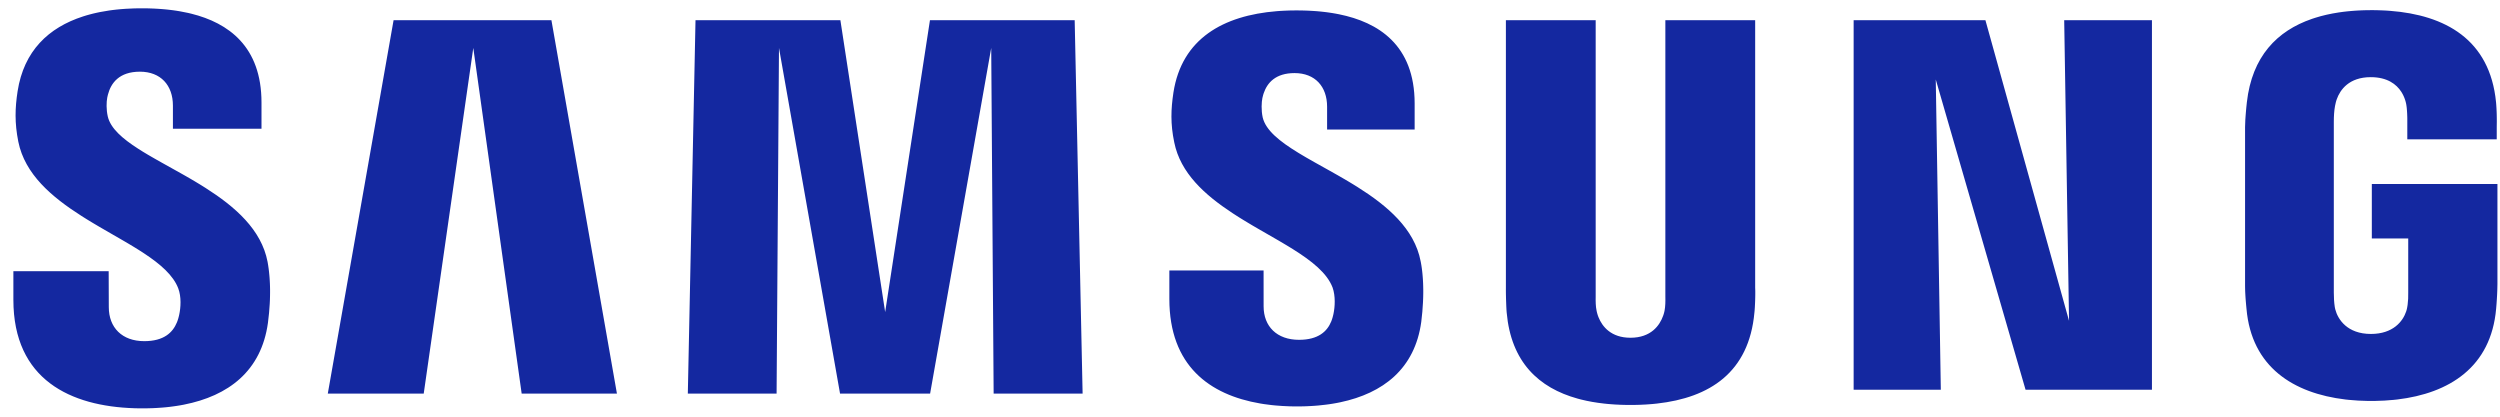<svg width="162" height="27" viewBox="0 0 162 27" fill="none" xmlns="http://www.w3.org/2000/svg">
<path d="M153.694 11.924V15.453H156.053V18.954C156.059 19.223 156.048 19.509 156.013 19.755L155.993 19.875C155.989 19.901 155.984 19.929 155.979 19.957L155.96 20.043C155.956 20.058 155.952 20.072 155.948 20.087L155.921 20.178C155.709 20.823 155.07 21.64 153.635 21.64C152.107 21.64 151.493 20.702 151.325 20.043L151.306 19.957L151.291 19.875C151.249 19.605 151.231 19.267 151.231 18.954V7.896C151.231 7.548 151.251 7.171 151.31 6.864L151.351 6.677C151.354 6.664 151.357 6.651 151.36 6.638L151.382 6.556C151.387 6.542 151.391 6.527 151.395 6.513L151.425 6.425C151.643 5.814 152.22 5 153.623 5C154.706 5 155.289 5.464 155.601 5.944L155.656 6.034C155.673 6.064 155.69 6.094 155.705 6.124L155.749 6.213L155.787 6.3L155.82 6.385L155.849 6.467L155.873 6.545L155.893 6.619L155.91 6.688L155.923 6.752C155.929 6.784 155.934 6.817 155.939 6.852L155.953 6.961C155.955 6.979 155.957 6.998 155.959 7.017L155.973 7.187L155.983 7.35L155.991 7.572L155.993 7.686V9.028H161.788L161.789 8.192L161.793 7.893L161.792 7.662L161.787 7.392L161.782 7.247L161.772 7.02L161.757 6.788L161.744 6.633C161.352 2.548 158.432 0.976 154.879 0.703L154.641 0.686L154.402 0.674C154.281 0.669 154.161 0.665 154.039 0.662L153.796 0.658C153.755 0.658 153.715 0.658 153.674 0.658L153.429 0.66C153.389 0.66 153.348 0.661 153.308 0.662L153.066 0.669L152.825 0.68L152.587 0.694L152.35 0.713C152.272 0.72 152.194 0.727 152.116 0.735L151.884 0.761C151.845 0.766 151.807 0.771 151.769 0.776L151.54 0.808C151.009 0.889 150.498 1.003 150.014 1.157L149.808 1.225C147.563 1.999 145.931 3.646 145.596 6.633L145.561 6.965L145.538 7.221L145.516 7.491L145.497 7.758C145.487 7.933 145.48 8.098 145.48 8.235L145.48 18.538L145.482 18.666L145.487 18.86L145.493 18.997L145.501 19.142L145.511 19.3L145.524 19.475L145.55 19.774L145.572 20.003C145.897 23.799 148.633 25.488 151.981 25.887L152.216 25.912C152.609 25.952 153.009 25.974 153.414 25.98L153.657 25.982L153.903 25.98C154.31 25.974 154.712 25.952 155.106 25.912L155.341 25.887C158.7 25.488 161.419 23.799 161.75 20.003L161.777 19.669L161.796 19.385L161.814 19.068L161.825 18.795L161.834 18.408V11.924H153.694ZM113.735 1.309H107.915V19.209C107.924 19.521 107.915 19.872 107.864 20.129L107.847 20.207L107.826 20.29C107.818 20.318 107.809 20.347 107.8 20.377L107.769 20.468C107.55 21.083 106.991 21.886 105.653 21.886C104.398 21.886 103.825 21.161 103.585 20.561L103.55 20.468C103.544 20.452 103.539 20.437 103.534 20.422L103.507 20.333L103.484 20.248C103.481 20.234 103.477 20.22 103.474 20.207L103.458 20.129C103.4 19.872 103.393 19.521 103.4 19.209V1.309H97.582V18.654L97.581 18.793L97.583 19.037L97.591 19.396L97.607 19.832L97.618 20.052L97.626 20.168L97.633 20.254C97.918 23.463 99.709 25.133 102.237 25.832L102.453 25.889C102.923 26.007 103.418 26.093 103.931 26.15L104.17 26.175L104.411 26.195L104.655 26.212C104.777 26.219 104.9 26.225 105.025 26.23L105.274 26.237L105.526 26.241C105.568 26.241 105.61 26.241 105.653 26.241L105.906 26.239C105.948 26.239 105.99 26.238 106.032 26.237L106.282 26.23C106.406 26.225 106.53 26.219 106.652 26.212L106.896 26.195L107.138 26.175L107.377 26.15C110.781 25.77 113.334 24.141 113.686 20.254L113.69 20.215L113.7 20.113L113.714 19.91L113.726 19.665L113.733 19.487L113.74 19.214L113.742 19.037L113.742 18.871L113.738 18.721C113.737 18.698 113.736 18.675 113.735 18.654V1.309ZM60.261 1.309L57.358 20.223L54.457 1.309H45.069L44.571 25.506H50.323L50.478 3.106L54.435 25.506H60.271L64.231 3.106L64.388 25.506H70.153L69.639 1.309H60.261ZM25.504 1.309L21.241 25.506H27.457L30.669 3.106L33.804 25.506H39.977L35.732 1.309H25.504ZM134.074 20.79L128.655 1.309H120.116V25.254H125.765L125.437 5.149L131.256 25.254H139.446V1.309H133.76L134.074 20.79ZM81.822 7.606C81.719 7.128 81.749 6.621 81.802 6.355C81.817 6.285 81.835 6.214 81.855 6.143L81.889 6.037C82.119 5.366 82.656 4.736 83.887 4.736C85.216 4.736 85.996 5.607 85.996 6.915V8.394H91.669V6.708C91.669 2.902 89.3 1.438 86.769 0.925L86.56 0.885L86.352 0.849L86.143 0.817L85.934 0.788L85.725 0.764L85.517 0.742C85.448 0.736 85.379 0.73 85.31 0.724L85.104 0.71L84.9 0.698L84.697 0.688L84.496 0.682L84.298 0.677L84.005 0.675L83.876 0.676L83.62 0.679C83.577 0.68 83.534 0.682 83.492 0.683L83.239 0.693C83.155 0.696 83.071 0.701 82.988 0.706L82.739 0.724C79.278 1.003 76.577 2.497 76.037 6.003C75.877 7.071 75.838 8.018 76.092 9.228C76.492 11.215 78.067 12.629 79.874 13.815L80.153 13.995C80.2 14.025 80.247 14.055 80.294 14.085L80.578 14.26L80.864 14.433L81.15 14.604L81.581 14.855L82.711 15.506L82.985 15.666L83.255 15.826L83.52 15.985L83.778 16.144C85.01 16.915 85.996 17.697 86.351 18.631C86.548 19.186 86.505 19.886 86.41 20.333L86.394 20.405C86.37 20.512 86.341 20.619 86.303 20.725L86.264 20.83C86.002 21.472 85.431 22.02 84.176 22.02C82.744 22.02 81.882 21.154 81.882 19.849L81.88 17.527H75.774V19.373C75.774 23.705 78.388 25.587 81.662 26.146L81.905 26.185C82.069 26.21 82.233 26.231 82.399 26.249L82.649 26.274C82.942 26.301 83.238 26.318 83.536 26.328L83.792 26.334C83.835 26.334 83.878 26.335 83.921 26.335L84.049 26.335C84.135 26.335 84.22 26.335 84.305 26.334L84.559 26.328C84.601 26.326 84.643 26.325 84.685 26.323L84.936 26.311C85.019 26.307 85.102 26.302 85.185 26.296L85.431 26.276C85.594 26.261 85.755 26.244 85.915 26.223L86.153 26.191L86.389 26.154C86.467 26.141 86.544 26.127 86.621 26.113L86.851 26.067C89.622 25.483 91.684 23.9 92.098 20.856C92.155 20.402 92.19 19.982 92.209 19.599L92.219 19.349C92.221 19.308 92.222 19.268 92.223 19.228L92.227 18.994V18.771L92.223 18.558L92.217 18.357L92.207 18.167C92.206 18.137 92.204 18.106 92.202 18.076L92.189 17.903L92.175 17.741L92.159 17.591L92.134 17.387L92.108 17.209L92.074 17.013L92.058 16.933C91.658 14.826 89.904 13.337 87.955 12.112L87.675 11.939L87.394 11.769L87.111 11.602L86.686 11.357L86.123 11.04L85.163 10.503L84.768 10.278C84.725 10.253 84.682 10.228 84.639 10.204L84.387 10.055L84.141 9.908C82.932 9.17 82.018 8.446 81.822 7.606ZM6.984 7.547C6.88 7.09 6.896 6.609 6.949 6.329L6.972 6.224L6.997 6.121C7.188 5.394 7.712 4.645 9.067 4.645C10.413 4.645 11.205 5.525 11.205 6.843V8.34H16.945V6.641C16.945 3.009 14.796 1.483 12.395 0.887L12.186 0.837C12.011 0.798 11.835 0.763 11.659 0.733L11.447 0.698L11.235 0.667L11.024 0.641L10.813 0.617C10.743 0.61 10.673 0.603 10.603 0.597L10.394 0.581L10.186 0.567L9.98 0.556L9.776 0.548L9.574 0.542L9.276 0.538H9.178C9.092 0.538 9.006 0.539 8.921 0.54L8.666 0.546C8.497 0.551 8.329 0.559 8.163 0.569L7.915 0.587C7.873 0.59 7.832 0.594 7.792 0.597L7.547 0.621C7.466 0.63 7.386 0.639 7.306 0.649L7.067 0.681C6.869 0.71 6.675 0.743 6.483 0.781L6.255 0.829L6.031 0.881L5.81 0.938C5.737 0.958 5.664 0.978 5.592 0.999L5.378 1.066C3.15 1.786 1.545 3.296 1.14 5.916C0.973 7.001 0.944 7.955 1.186 9.178C1.611 11.29 3.347 12.762 5.288 13.998L5.574 14.177C5.622 14.207 5.67 14.236 5.718 14.266L6.006 14.441L6.44 14.698L7.019 15.033L7.871 15.525L8.286 15.767L8.689 16.009L8.949 16.17C8.992 16.197 9.035 16.224 9.077 16.251L9.327 16.412C10.393 17.114 11.228 17.838 11.55 18.685C11.761 19.237 11.712 19.936 11.612 20.397L11.595 20.472C11.571 20.578 11.54 20.684 11.503 20.789L11.463 20.893C11.195 21.546 10.62 22.107 9.348 22.107C7.91 22.107 7.05 21.226 7.05 19.903L7.042 17.575H0.867V19.425C0.867 24.619 4.591 26.326 8.716 26.454L8.974 26.46L9.233 26.462L9.489 26.46C9.617 26.458 9.744 26.455 9.87 26.45L10.121 26.438C10.245 26.431 10.37 26.423 10.493 26.413L10.738 26.392L10.98 26.366C11.061 26.356 11.141 26.346 11.22 26.335L11.457 26.301C11.536 26.289 11.614 26.276 11.691 26.263L11.922 26.22C14.792 25.654 16.931 24.054 17.362 20.923C17.421 20.475 17.458 20.062 17.479 19.682L17.491 19.435L17.497 19.197C17.499 19.12 17.5 19.044 17.5 18.971L17.5 18.754L17.496 18.548L17.489 18.353L17.479 18.168L17.468 17.994L17.454 17.831L17.432 17.607L17.408 17.408L17.375 17.181L17.338 16.962C16.939 14.88 15.237 13.398 13.322 12.18L13.041 12.004C12.994 11.975 12.947 11.945 12.899 11.917L12.614 11.745L12.329 11.577L12.042 11.412L11.756 11.25L10.495 10.546L10.091 10.318L9.83 10.168L9.574 10.019L9.326 9.87C9.285 9.845 9.245 9.82 9.204 9.796L8.968 9.647C7.926 8.98 7.161 8.312 6.984 7.547Z" fill="#1428A0"/>
</svg>
